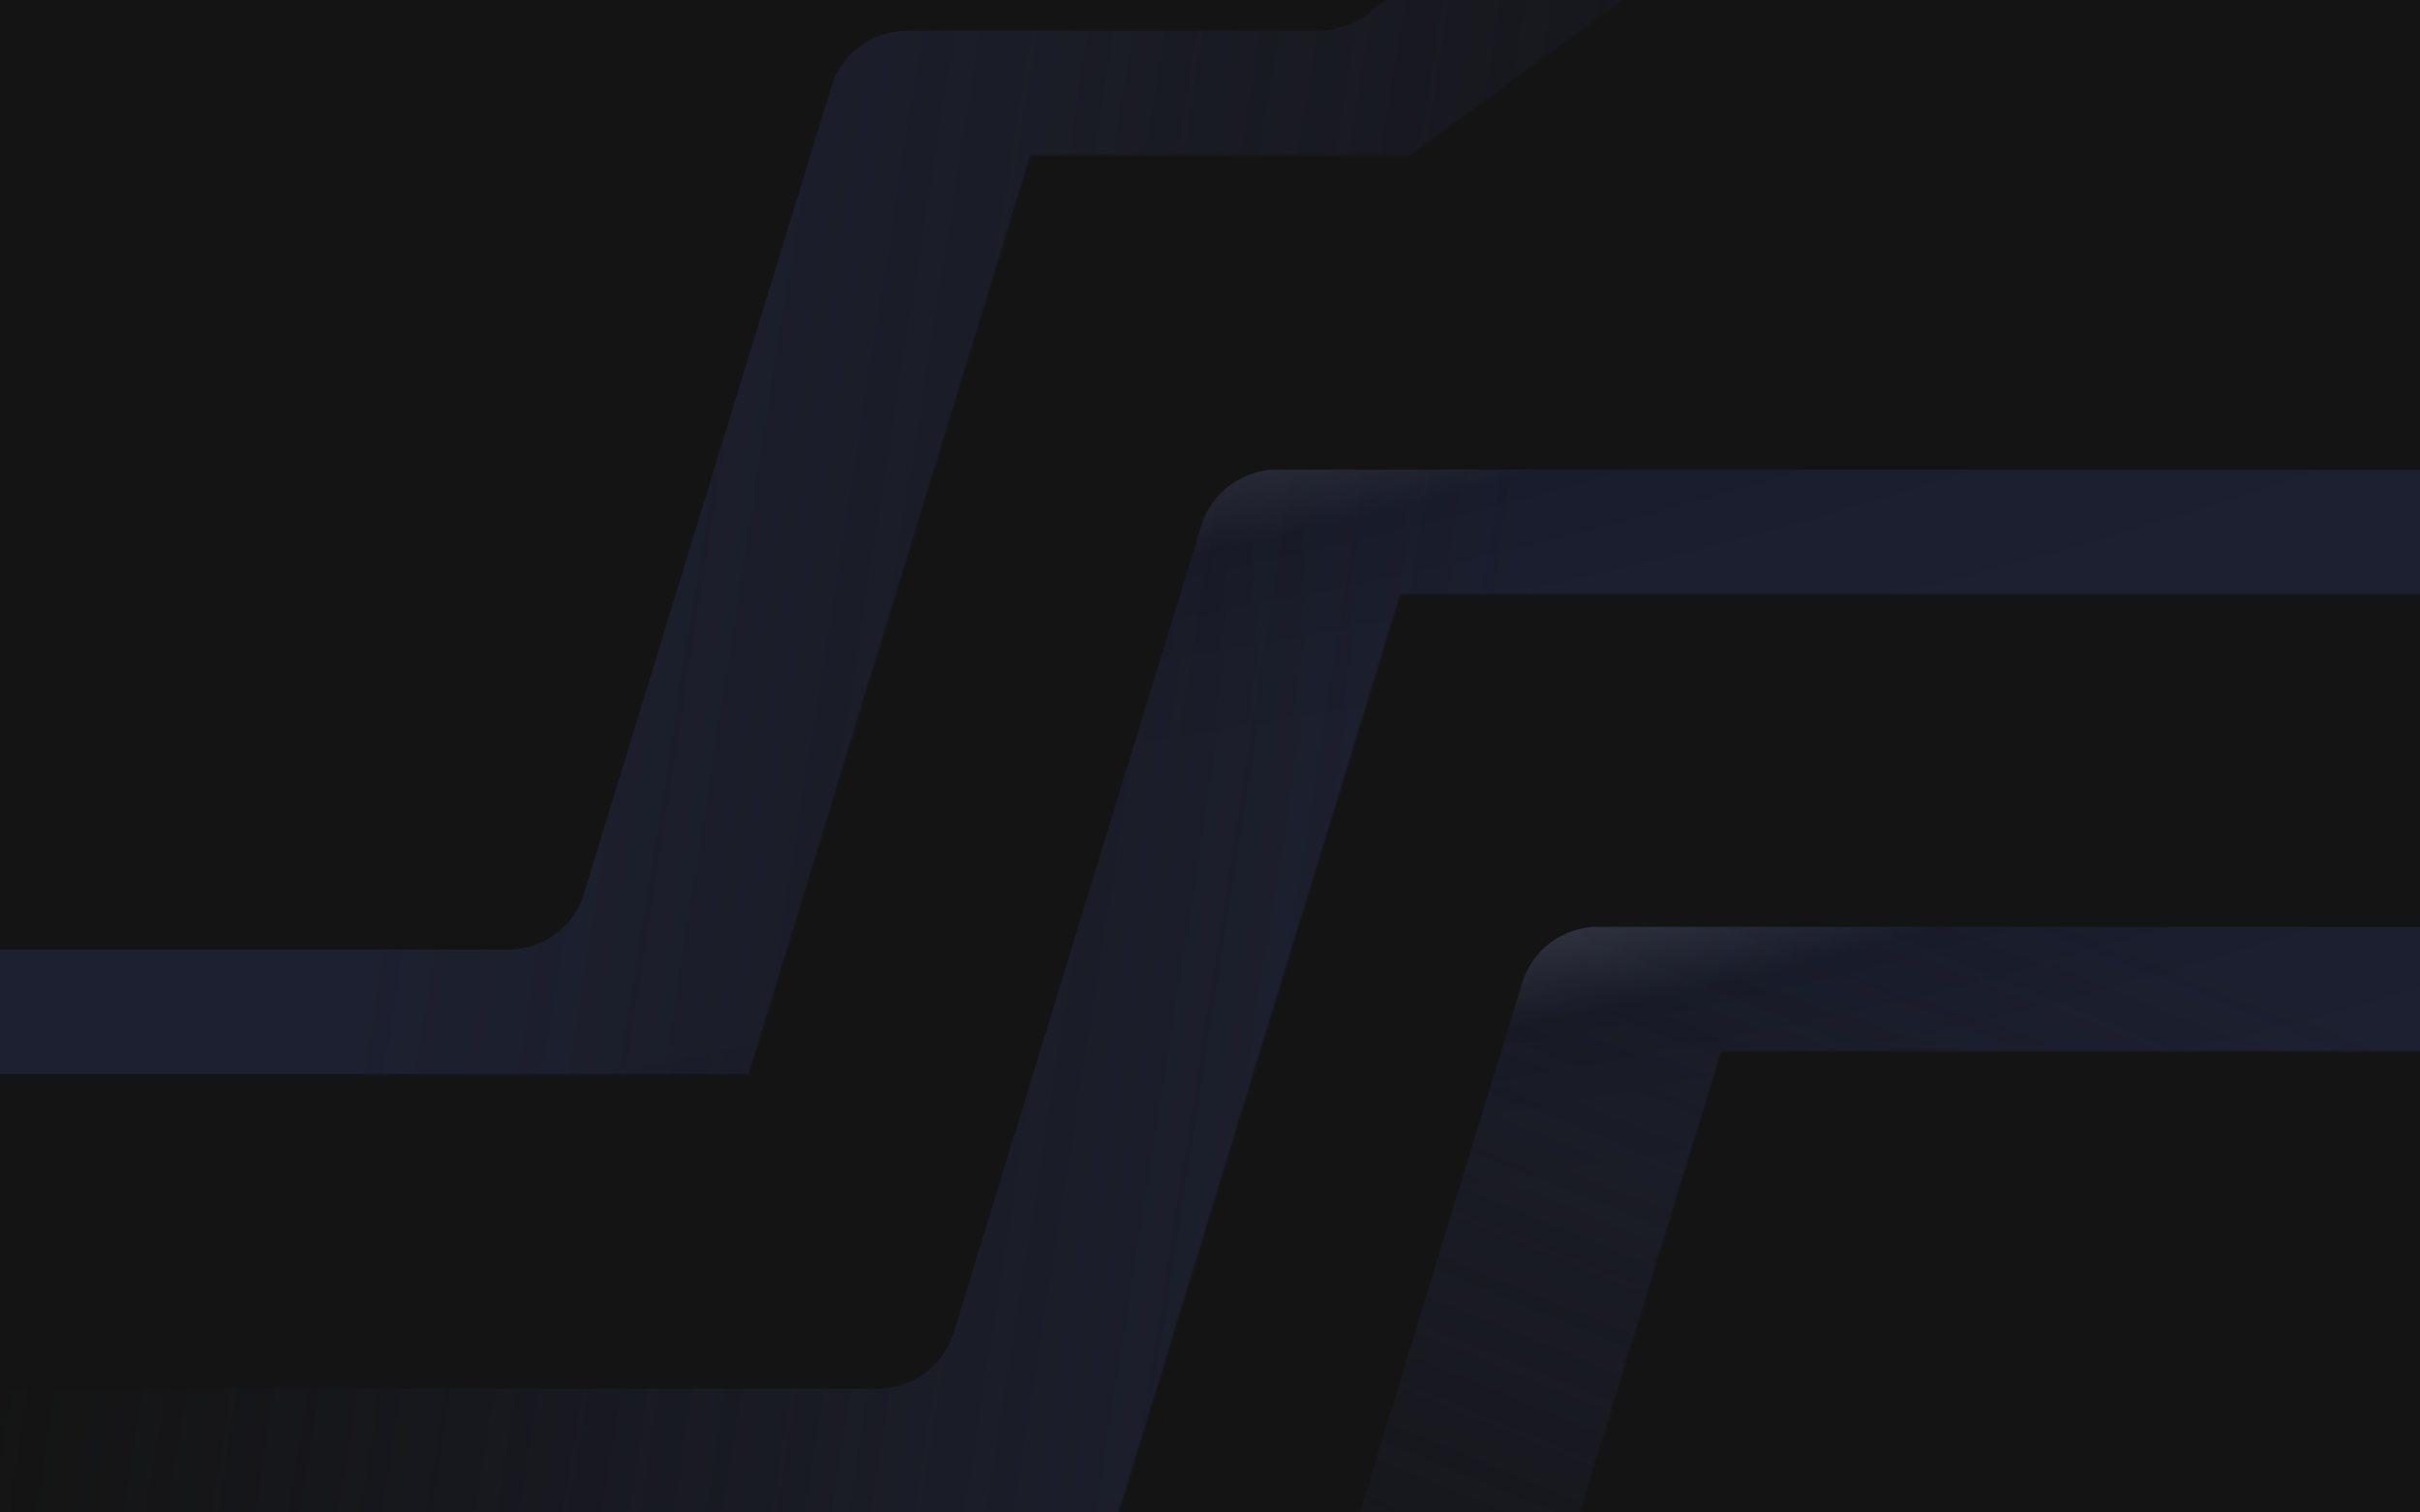 <svg width="1440" height="900" viewBox="0 0 1440 900" fill="none" xmlns="http://www.w3.org/2000/svg">
<rect width="1440" height="900" fill="#141414"/>
<g clip-path="url(#clip0_1040_1682)">
<mask id="mask0_1040_1682" style="mask-type:alpha" maskUnits="userSpaceOnUse" x="-327" y="185" width="1793" height="825">
<path d="M-109.203 1009.8H-326.122V842.094H-163.889L-14.416 732.723H541.551L709.253 185.871H1465.43V353.572H833.206L665.504 900.425H40.27L-109.203 1009.8Z" fill="url(#paint0_linear_1040_1682)"/>
</mask>
<g mask="url(#mask0_1040_1682)">
<g filter="url(#filter0_ii_1040_1682)">
<path d="M-109.203 1009.8H-326.122V842.094H-163.889L-26.892 741.852C-18.785 735.92 -9.001 732.723 1.043 732.723H506.577C527.362 732.723 545.711 719.157 551.805 699.286L698.999 219.307C705.092 199.437 723.442 185.871 744.226 185.871H1465.43V353.572H868.18C847.395 353.572 829.046 367.138 822.952 387.009L675.758 866.988C669.665 886.859 651.315 900.425 630.531 900.425H55.729C45.684 900.425 35.9 903.622 27.794 909.553L-109.203 1009.8Z" fill="url(#paint1_radial_1040_1682)"/>
<path d="M-109.203 1009.8H-326.122V842.094H-163.889L-26.892 741.852C-18.785 735.92 -9.001 732.723 1.043 732.723H506.577C527.362 732.723 545.711 719.157 551.805 699.286L698.999 219.307C705.092 199.437 723.442 185.871 744.226 185.871H1465.43V353.572H868.18C847.395 353.572 829.046 367.138 822.952 387.009L675.758 866.988C669.665 886.859 651.315 900.425 630.531 900.425H55.729C45.684 900.425 35.9 903.622 27.794 909.553L-109.203 1009.8Z" fill="#1F2E7E" fill-opacity="0.2"/>
</g>
</g>
<mask id="mask1_1040_1682" style="mask-type:alpha" maskUnits="userSpaceOnUse" x="-333" y="-185" width="1791" height="825">
<path d="M933.732 -184.698L1457.54 -184.698L1457.54 -16.997L988.417 -16.997L838.944 92.374L613.138 92.374L445.437 639.226L-332.227 639.226L-332.227 471.524L321.484 471.524L489.185 -75.328L784.259 -75.328L933.732 -184.698Z" fill="url(#paint2_linear_1040_1682)"/>
</mask>
<g mask="url(#mask1_1040_1682)">
<g filter="url(#filter1_ii_1040_1682)">
<path d="M933.732 -184.698L1457.54 -184.698L1457.54 -16.997L988.417 -16.997L851.42 83.245C843.313 89.176 833.529 92.374 823.485 92.374L648.112 92.374C627.328 92.374 608.978 105.939 602.884 125.81L455.691 605.789C449.598 625.66 431.248 639.226 410.464 639.226L-332.227 639.226L-332.227 471.524L286.51 471.524C307.295 471.524 325.644 457.958 331.738 438.087L478.931 -41.891C485.025 -61.762 503.375 -75.328 524.159 -75.328L768.8 -75.328C778.844 -75.328 788.628 -78.525 796.735 -84.457L933.732 -184.698Z" fill="url(#paint3_radial_1040_1682)"/>
<path d="M933.732 -184.698L1457.54 -184.698L1457.54 -16.997L988.417 -16.997L851.42 83.245C843.313 89.176 833.529 92.374 823.485 92.374L648.112 92.374C627.328 92.374 608.978 105.939 602.884 125.81L455.691 605.789C449.598 625.66 431.248 639.226 410.464 639.226L-332.227 639.226L-332.227 471.524L286.51 471.524C307.295 471.524 325.644 457.958 331.738 438.087L478.931 -41.891C485.025 -61.762 503.375 -75.328 524.159 -75.328L768.8 -75.328C778.844 -75.328 788.628 -78.525 796.735 -84.457L933.732 -184.698Z" fill="#1F2E7E" fill-opacity="0.2"/>
</g>
</g>
<mask id="mask2_1040_1682" style="mask-type:alpha" maskUnits="userSpaceOnUse" x="436" y="457" width="1033" height="716">
<path d="M732.556 1004.74H436.506L436.506 1172.44H856.51L1024.21 625.586H1468.99V457.884L900.258 457.884L732.556 1004.74Z" fill="url(#paint4_linear_1040_1682)"/>
</mask>
<g mask="url(#mask2_1040_1682)">
<g filter="url(#filter2_ii_1040_1682)">
<path d="M697.582 1004.74H436.506L436.506 1172.44H821.536C842.32 1172.44 860.67 1158.87 866.764 1139L1013.96 659.023C1020.05 639.152 1038.4 625.586 1059.19 625.586H1468.99V457.884L935.232 457.884C914.447 457.884 896.098 471.45 890.004 491.321L742.81 971.3C736.716 991.171 718.367 1004.74 697.582 1004.74Z" fill="url(#paint5_radial_1040_1682)"/>
<path d="M697.582 1004.74H436.506L436.506 1172.44H821.536C842.32 1172.44 860.67 1158.87 866.764 1139L1013.96 659.023C1020.05 639.152 1038.4 625.586 1059.19 625.586H1468.99V457.884L935.232 457.884C914.447 457.884 896.098 471.45 890.004 491.321L742.81 971.3C736.716 991.171 718.367 1004.74 697.582 1004.74Z" fill="#1F2E7E" fill-opacity="0.2"/>
</g>
</g>
</g>
<defs>
<filter id="filter0_ii_1040_1682" x="-362.295" y="185.871" width="1879.66" height="887.227" filterUnits="userSpaceOnUse" color-interpolation-filters="sRGB">
<feFlood flood-opacity="0" result="BackgroundImageFix"/>
<feBlend mode="normal" in="SourceGraphic" in2="BackgroundImageFix" result="shape"/>
<feColorMatrix in="SourceAlpha" type="matrix" values="0 0 0 0 0 0 0 0 0 0 0 0 0 0 0 0 0 0 127 0" result="hardAlpha"/>
<feOffset dx="-36.173" dy="63.303"/>
<feGaussianBlur stdDeviation="76.868"/>
<feComposite in2="hardAlpha" operator="arithmetic" k2="-1" k3="1"/>
<feColorMatrix type="matrix" values="0 0 0 0 1 0 0 0 0 1 0 0 0 0 1 0 0 0 0.87 0"/>
<feBlend mode="lighten" in2="shape" result="effect1_innerShadow_1040_1682"/>
<feColorMatrix in="SourceAlpha" type="matrix" values="0 0 0 0 0 0 0 0 0 0 0 0 0 0 0 0 0 0 127 0" result="hardAlpha"/>
<feOffset dx="51.938" dy="30.297"/>
<feGaussianBlur stdDeviation="30.297"/>
<feComposite in2="hardAlpha" operator="arithmetic" k2="-1" k3="1"/>
<feColorMatrix type="matrix" values="0 0 0 0 0.169 0 0 0 0 0.18 0 0 0 0 0.239 0 0 0 0.9 0"/>
<feBlend mode="multiply" in2="effect1_innerShadow_1040_1682" result="effect2_innerShadow_1040_1682"/>
</filter>
<filter id="filter1_ii_1040_1682" x="-368.4" y="-184.698" width="1877.88" height="887.227" filterUnits="userSpaceOnUse" color-interpolation-filters="sRGB">
<feFlood flood-opacity="0" result="BackgroundImageFix"/>
<feBlend mode="normal" in="SourceGraphic" in2="BackgroundImageFix" result="shape"/>
<feColorMatrix in="SourceAlpha" type="matrix" values="0 0 0 0 0 0 0 0 0 0 0 0 0 0 0 0 0 0 127 0" result="hardAlpha"/>
<feOffset dx="-36.173" dy="63.303"/>
<feGaussianBlur stdDeviation="76.868"/>
<feComposite in2="hardAlpha" operator="arithmetic" k2="-1" k3="1"/>
<feColorMatrix type="matrix" values="0 0 0 0 1 0 0 0 0 1 0 0 0 0 1 0 0 0 0.87 0"/>
<feBlend mode="lighten" in2="shape" result="effect1_innerShadow_1040_1682"/>
<feColorMatrix in="SourceAlpha" type="matrix" values="0 0 0 0 0 0 0 0 0 0 0 0 0 0 0 0 0 0 127 0" result="hardAlpha"/>
<feOffset dx="51.938" dy="30.297"/>
<feGaussianBlur stdDeviation="30.297"/>
<feComposite in2="hardAlpha" operator="arithmetic" k2="-1" k3="1"/>
<feColorMatrix type="matrix" values="0 0 0 0 0.169 0 0 0 0 0.18 0 0 0 0 0.239 0 0 0 0.9 0"/>
<feBlend mode="multiply" in2="effect1_innerShadow_1040_1682" result="effect2_innerShadow_1040_1682"/>
</filter>
<filter id="filter2_ii_1040_1682" x="400.333" y="457.884" width="1120.59" height="777.857" filterUnits="userSpaceOnUse" color-interpolation-filters="sRGB">
<feFlood flood-opacity="0" result="BackgroundImageFix"/>
<feBlend mode="normal" in="SourceGraphic" in2="BackgroundImageFix" result="shape"/>
<feColorMatrix in="SourceAlpha" type="matrix" values="0 0 0 0 0 0 0 0 0 0 0 0 0 0 0 0 0 0 127 0" result="hardAlpha"/>
<feOffset dx="-36.173" dy="63.303"/>
<feGaussianBlur stdDeviation="76.868"/>
<feComposite in2="hardAlpha" operator="arithmetic" k2="-1" k3="1"/>
<feColorMatrix type="matrix" values="0 0 0 0 1 0 0 0 0 1 0 0 0 0 1 0 0 0 0.87 0"/>
<feBlend mode="lighten" in2="shape" result="effect1_innerShadow_1040_1682"/>
<feColorMatrix in="SourceAlpha" type="matrix" values="0 0 0 0 0 0 0 0 0 0 0 0 0 0 0 0 0 0 127 0" result="hardAlpha"/>
<feOffset dx="51.938" dy="30.297"/>
<feGaussianBlur stdDeviation="30.297"/>
<feComposite in2="hardAlpha" operator="arithmetic" k2="-1" k3="1"/>
<feColorMatrix type="matrix" values="0 0 0 0 0.169 0 0 0 0 0.18 0 0 0 0 0.239 0 0 0 0.9 0"/>
<feBlend mode="multiply" in2="effect1_innerShadow_1040_1682" result="effect2_innerShadow_1040_1682"/>
</filter>
<linearGradient id="paint0_linear_1040_1682" x1="-68.098" y1="510.842" x2="854.716" y2="655.69" gradientUnits="userSpaceOnUse">
<stop offset="0.119" stop-opacity="0"/>
<stop offset="1"/>
</linearGradient>
<radialGradient id="paint1_radial_1040_1682" cx="0" cy="0" r="1" gradientUnits="userSpaceOnUse" gradientTransform="translate(217.473 118.625) rotate(84.585) scale(294.773 1482.19)">
<stop stop-color="#949494"/>
<stop offset="0.635" stop-color="#181818"/>
<stop offset="1" stop-color="#1D1D1D"/>
</radialGradient>
<linearGradient id="paint2_linear_1040_1682" x1="1351.1" y1="314.254" x2="281.465" y2="146.527" gradientUnits="userSpaceOnUse">
<stop offset="0.119" stop-opacity="0"/>
<stop offset="1"/>
</linearGradient>
<radialGradient id="paint3_radial_1040_1682" cx="0" cy="0" r="1" gradientUnits="userSpaceOnUse" gradientTransform="translate(1160.14 706.471) rotate(-95.415) scale(294.773 1482.19)">
<stop stop-color="#949494"/>
<stop offset="0.635" stop-color="#181818"/>
<stop offset="1" stop-color="#1D1D1D"/>
</radialGradient>
<linearGradient id="paint4_linear_1040_1682" x1="913.515" y1="1289.69" x2="1221.01" y2="536.729" gradientUnits="userSpaceOnUse">
<stop offset="0.119" stop-opacity="0"/>
<stop offset="0.547" stop-opacity="0.486"/>
<stop offset="1"/>
</linearGradient>
<radialGradient id="paint5_radial_1040_1682" cx="0" cy="0" r="1" gradientUnits="userSpaceOnUse" gradientTransform="translate(549.063 399.565) rotate(84.584) scale(255.644 1285.71)">
<stop stop-color="#949494"/>
<stop offset="0.635" stop-color="#181818"/>
<stop offset="1" stop-color="#1D1D1D"/>
</radialGradient>
<clipPath id="clip0_1040_1682">
<rect width="1774" height="1774" fill="white" transform="translate(-143 -437)"/>
</clipPath>
</defs>
</svg>
